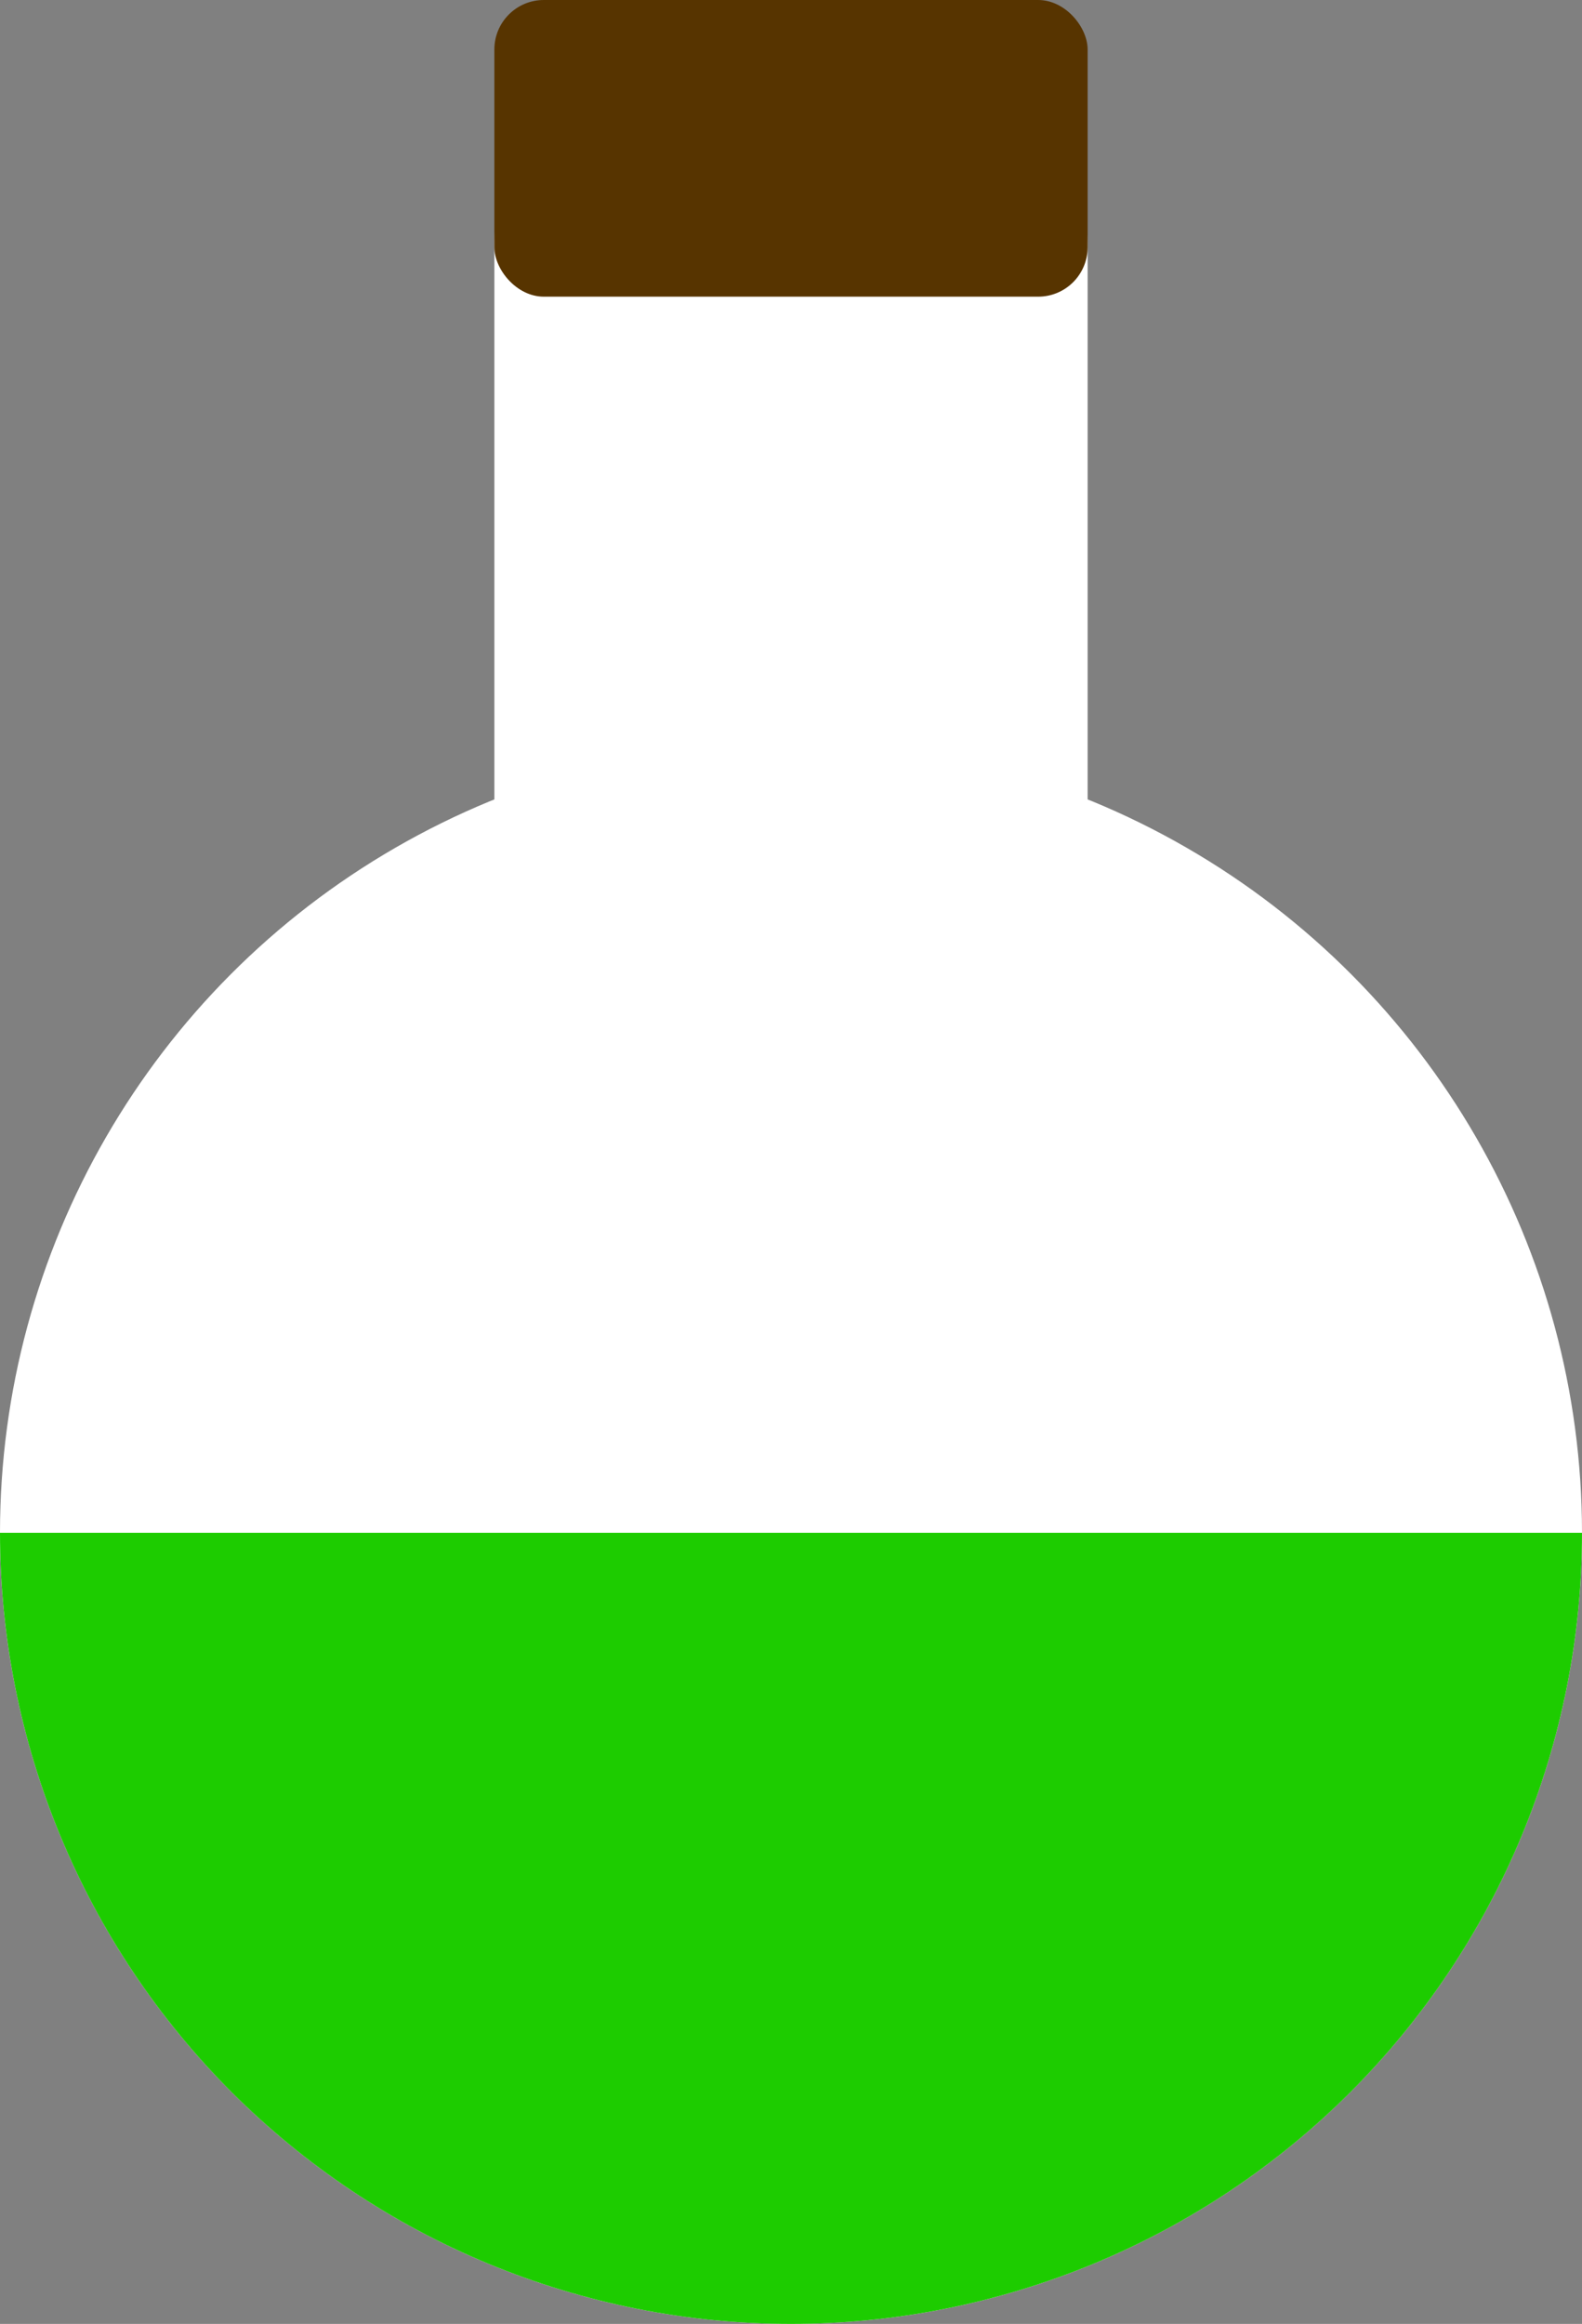 <svg width="32" height="47" viewBox="0 0 32 47" fill="none" xmlns="http://www.w3.org/2000/svg">
<rect x="0" y="0" width="32" height="47" fill="#808080" stroke="none"/>
<rect x="10" width="12" height="30" rx="5" fill="white"/>
<rect x="10" width="12" height="6" rx="1" fill="#573400"/>
<circle cx="16" cy="31" r="16" fill="white"/>
<path d="M32 31C32 33.101 31.586 35.182 30.782 37.123C29.978 39.064 28.799 40.828 27.314 42.314C25.828 43.799 24.064 44.978 22.123 45.782C20.182 46.586 18.101 47 16 47C13.899 47 11.818 46.586 9.877 45.782C7.936 44.978 6.172 43.799 4.686 42.314C3.201 40.828 2.022 39.064 1.218 37.123C0.414 35.182 -1.83688e-07 33.101 0 31L16 31H32Z" fill="#1DCC00"/>
</svg>

